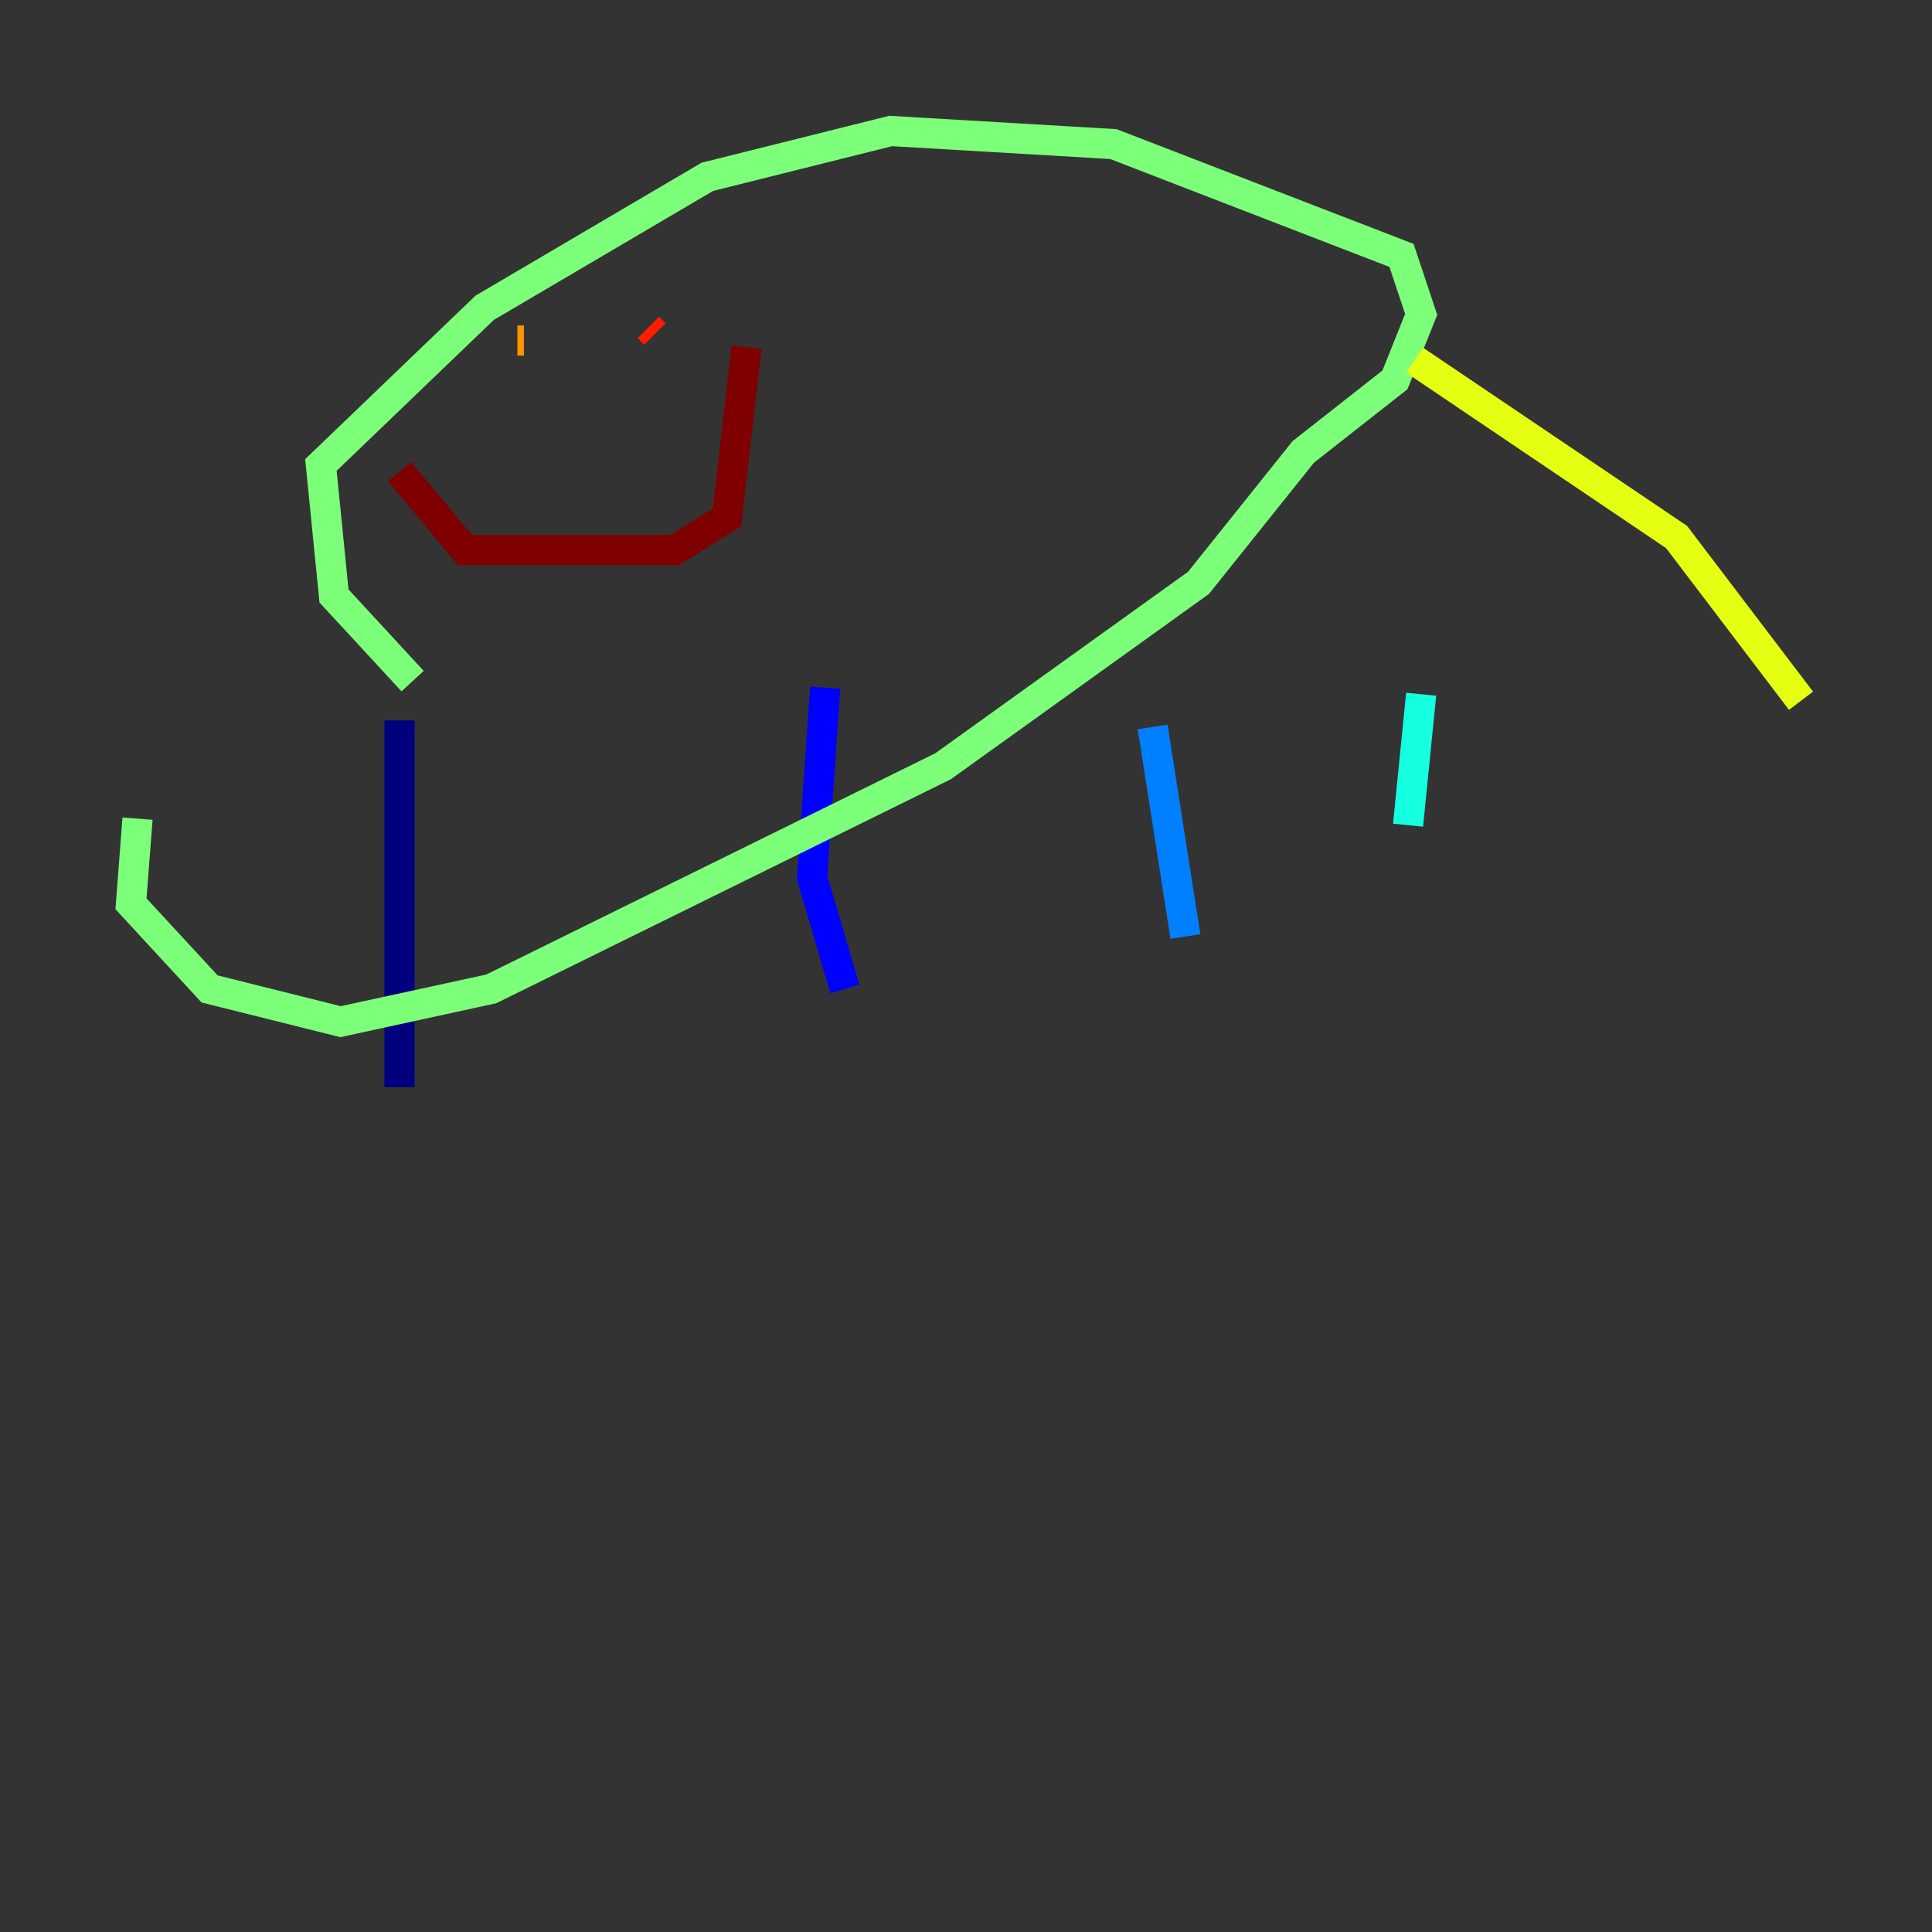 <?xml version="1.0" encoding="utf-8" ?>
<svg baseProfile="tiny" height="128" version="1.2" viewBox="0,0,128,128" width="128" xmlns="http://www.w3.org/2000/svg" xmlns:ev="http://www.w3.org/2001/xml-events" xmlns:xlink="http://www.w3.org/1999/xlink"><rect x="0" y="0" width="128" height="128" fill="#333333" stroke="none"/><defs /><polyline fill="none" points="26.468,47.729 26.468,72.027" stroke="#00007f" stroke-width="2" /><polyline fill="none" points="54.671,45.559 53.803,58.142 55.973,65.519" stroke="#0000ff" stroke-width="2" /><polyline fill="none" points="76.366,48.163 78.536,62.047" stroke="#0080ff" stroke-width="2" /><polyline fill="none" points="94.156,45.993 93.288,54.671" stroke="#15ffe1" stroke-width="2" /><polyline fill="none" points="27.336,45.125 22.129,39.485 21.261,30.807 32.108,20.393 46.861,11.715 59.01,8.678 73.763,9.546 92.854,16.922 94.156,20.827 92.42,25.166 86.346,29.939 79.403,38.617 62.481,50.766 32.542,65.519 22.563,67.688 13.885,65.519 8.678,59.878 9.112,54.237" stroke="#7cff79" stroke-width="2" /><polyline fill="none" points="93.722,23.864 111.078,35.58 119.322,46.427" stroke="#e4ff12" stroke-width="2" /><polyline fill="none" points="34.278,22.563 34.712,22.563" stroke="#ff9400" stroke-width="2" /><polyline fill="none" points="43.39,22.129 42.956,21.695" stroke="#ff1d00" stroke-width="2" /><polyline fill="none" points="26.468,31.241 30.807,36.447 44.691,36.447 48.163,34.278 49.464,22.997" stroke="#7f0000" stroke-width="2" /></svg>